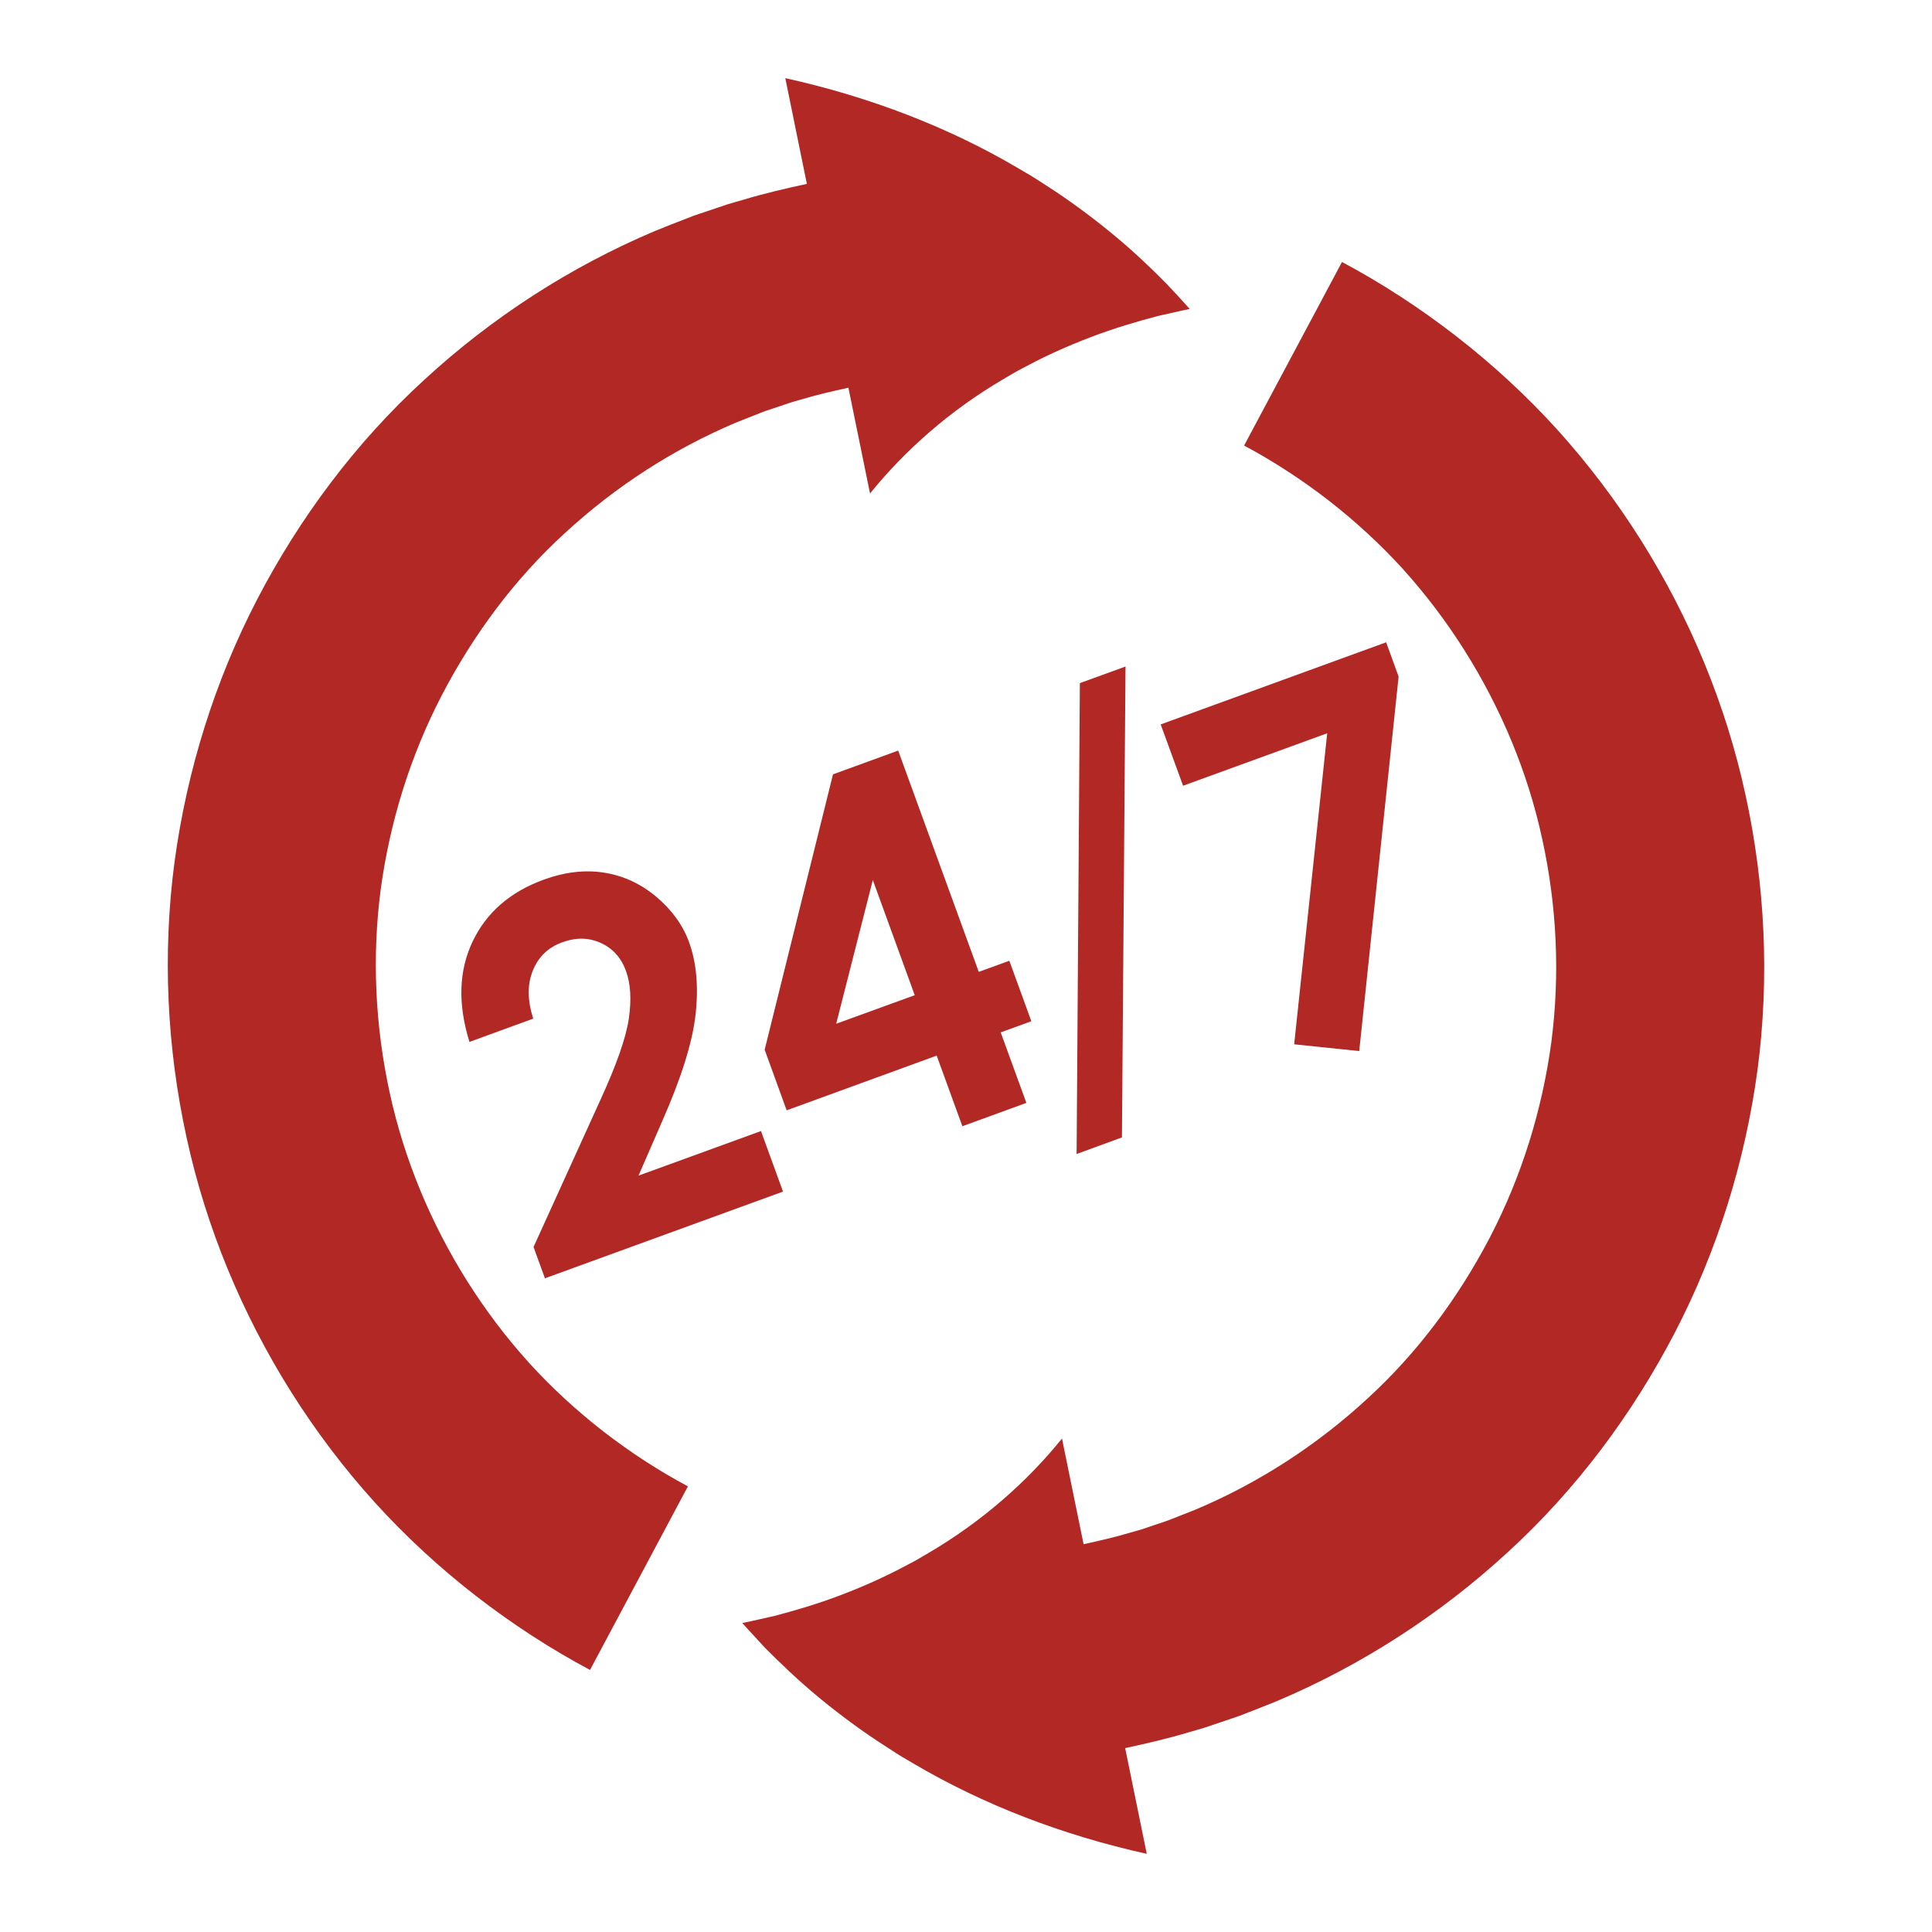 <?xml version="1.0" encoding="utf-8"?>
<!-- Generator: Adobe Illustrator 16.0.0, SVG Export Plug-In . SVG Version: 6.00 Build 0)  -->
<!DOCTYPE svg PUBLIC "-//W3C//DTD SVG 1.1//EN" "http://www.w3.org/Graphics/SVG/1.1/DTD/svg11.dtd">
<svg version="1.1" id="Layer_1" xmlns="http://www.w3.org/2000/svg" xmlns:xlink="http://www.w3.org/1999/xlink" x="0px" y="0px"
	 width="61.717px" height="61.717px" viewBox="0 0 61.717 61.717" enable-background="new 0 0 61.717 61.717" xml:space="preserve">
<g>
	<path fill="#B12825" d="M27.793,15.764c1.106-1.369,2.538-2.643,4.263-3.655c0,0,0.08-0.048,0.225-0.133
		c0.143-0.087,0.35-0.197,0.604-0.328c0.508-0.272,1.213-0.595,1.959-0.878c0.747-0.288,1.53-0.514,2.139-0.674
		c0.603-0.14,1.021-0.227,1.021-0.227s-0.275-0.312-0.723-0.787c-0.449-0.458-1.081-1.068-1.774-1.634
		c-0.69-0.569-1.438-1.108-2.022-1.482c-0.293-0.193-0.543-0.352-0.719-0.451c-0.178-0.104-0.279-0.164-0.279-0.164
		c-2.178-1.279-4.676-2.251-7.401-2.855l0.689,3.378c-0.683,0.148-1.364,0.305-2.033,0.508c-0.17,0.049-0.34,0.094-0.506,0.147
		l-0.497,0.167L22.24,6.864l-0.123,0.043l-0.156,0.062c-0.343,0.134-0.688,0.264-1.027,0.405c-2.716,1.146-5.226,2.771-7.394,4.771
		c-2.178,1.994-3.971,4.399-5.327,7.006c-1.354,2.61-2.244,5.468-2.639,8.392C5.188,30.47,5.33,33.46,5.96,36.336
		c0.625,2.881,1.774,5.64,3.343,8.134c0.786,1.247,1.679,2.428,2.667,3.521c0.99,1.093,2.082,2.097,3.247,3
		c1.144,0.884,2.357,1.676,3.631,2.355l3.127-5.865c-0.945-0.504-1.84-1.09-2.686-1.742c-0.859-0.668-1.664-1.405-2.396-2.211
		c-0.729-0.809-1.388-1.682-1.969-2.603c-1.159-1.845-2.015-3.889-2.476-6.022c-0.465-2.131-0.569-4.336-0.286-6.495
		c0.294-2.156,0.945-4.266,1.956-6.208c1.01-1.935,2.324-3.708,3.934-5.177c1.601-1.475,3.455-2.678,5.467-3.527l0.76-0.301
		l0.116-0.045c0.03-0.013,0.062-0.022,0.091-0.033l0.369-0.123l0.368-0.124c0.122-0.042,0.248-0.072,0.372-0.109
		c0.496-0.15,1.003-0.264,1.507-0.376L27.793,15.764z"/>
	<path fill="#B12825" d="M33.925,45.954c-1.105,1.367-2.539,2.643-4.262,3.654c0,0-0.082,0.047-0.225,0.131
		c-0.144,0.09-0.35,0.201-0.603,0.33c-0.51,0.271-1.214,0.596-1.962,0.88c-0.745,0.286-1.529,0.513-2.136,0.672
		c-0.602,0.14-1.024,0.226-1.024,0.226s0.278,0.313,0.723,0.789c0.45,0.455,1.083,1.066,1.776,1.633
		c0.689,0.567,1.437,1.107,2.022,1.48c0.292,0.193,0.542,0.354,0.72,0.453c0.177,0.104,0.279,0.164,0.279,0.164
		c2.178,1.277,4.675,2.25,7.4,2.854l-0.69-3.378c0.685-0.147,1.365-0.305,2.035-0.506c0.168-0.05,0.336-0.095,0.504-0.147
		l0.498-0.168l0.496-0.168l0.125-0.043l0.156-0.061c0.344-0.135,0.688-0.266,1.028-0.406c2.713-1.146,5.225-2.771,7.394-4.771
		c2.178-1.994,3.969-4.396,5.325-7.006c1.354-2.608,2.245-5.467,2.64-8.393c0.385-2.926,0.244-5.916-0.387-8.793
		c-0.625-2.88-1.773-5.641-3.343-8.133c-0.785-1.247-1.679-2.427-2.667-3.523c-0.991-1.092-2.081-2.095-3.246-2.998
		c-1.143-0.885-2.357-1.677-3.631-2.357l-3.127,5.864c0.943,0.504,1.841,1.091,2.686,1.743c0.858,0.667,1.663,1.405,2.396,2.211
		c0.727,0.809,1.388,1.681,1.967,2.603c1.161,1.844,2.017,3.889,2.476,6.021c0.467,2.131,0.571,4.337,0.287,6.497
		c-0.293,2.155-0.945,4.266-1.955,6.209c-1.009,1.935-2.324,3.707-3.934,5.176c-1.602,1.476-3.456,2.678-5.466,3.527l-0.761,0.301
		l-0.117,0.045c-0.029,0.013-0.062,0.021-0.092,0.033l-0.369,0.123l-0.365,0.125c-0.124,0.041-0.251,0.07-0.375,0.107
		c-0.495,0.15-1,0.264-1.506,0.376L33.925,45.954z"/>
	<g>
		<path fill="#B12825" d="M17.034,32.54l-2.037,0.743c-0.375-1.205-0.343-2.272,0.099-3.203c0.441-0.928,1.202-1.592,2.282-1.983
			c0.667-0.242,1.306-0.316,1.919-0.221c0.612,0.096,1.167,0.352,1.667,0.771c0.497,0.419,0.848,0.901,1.048,1.45
			c0.236,0.651,0.307,1.419,0.208,2.306c-0.097,0.886-0.453,2.021-1.063,3.406l-0.76,1.746l3.912-1.424l0.704,1.934l-7.605,2.77
			l-0.364-1l2.136-4.699c0.518-1.13,0.821-1.996,0.908-2.6c0.087-0.605,0.058-1.111-0.091-1.519
			c-0.155-0.423-0.422-0.723-0.804-0.894c-0.383-0.176-0.793-0.182-1.236-0.02c-0.449,0.163-0.761,0.466-0.938,0.907
			C16.841,31.45,16.847,31.96,17.034,32.54z"/>
		<path fill="#B12825" d="M26.61,24.736l2.082-0.759l2.574,7.069l0.977-0.355l0.703,1.932l-0.979,0.356l0.82,2.252l-2.044,0.746
			l-0.821-2.256l-4.792,1.748l-0.703-1.936L26.61,24.736z M29.221,31.791l-1.339-3.68l-1.17,4.592L29.221,31.791z"/>
		<path fill="#B12825" d="M34.392,36.864l0.104-15.042l1.458-0.53l-0.114,15.042L34.392,36.864z"/>
		<path fill="#B12825" d="M37.078,23.141l7.202-2.623l0.398,1.096l-1.258,11.962l-2.078-0.216l1.055-9.936l-4.604,1.676
			L37.078,23.141z"/>
	</g>
</g>
</svg>

